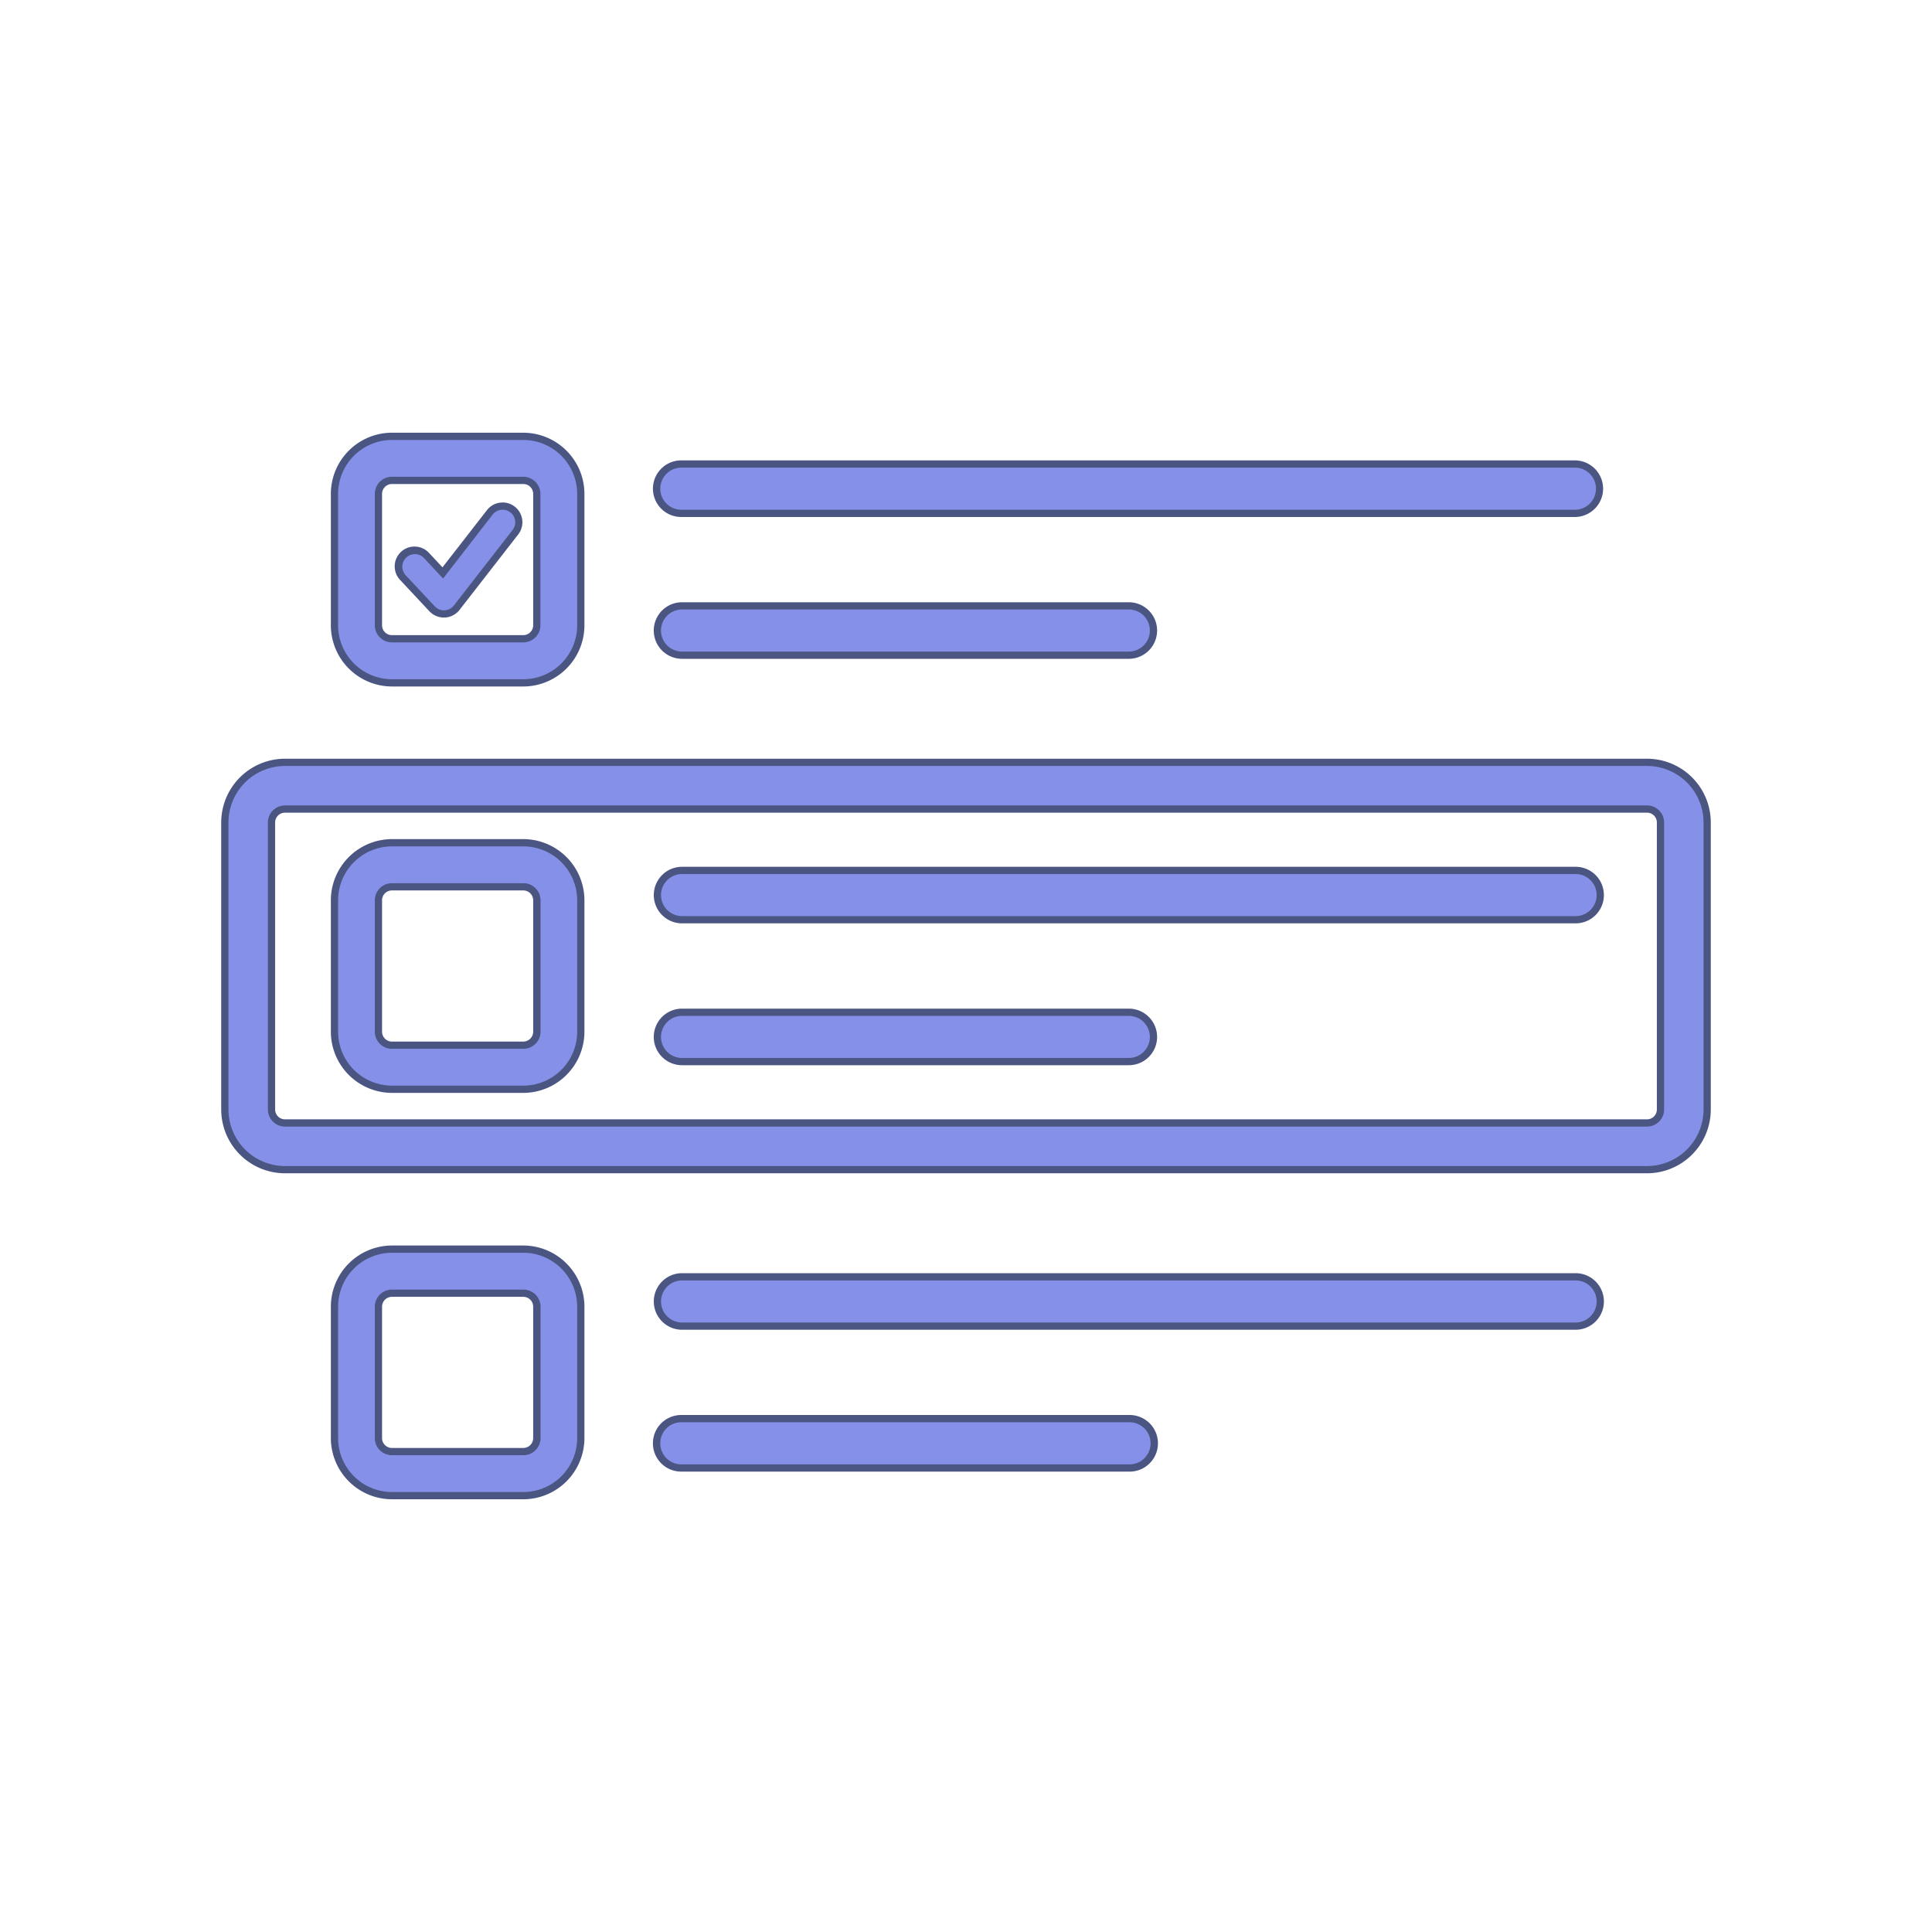 <svg id="Layer_1" data-name="Layer 1" xmlns="http://www.w3.org/2000/svg" viewBox="0 0 800 800"><defs><style>.cls-1{fill:#8591e8;}.cls-2{fill:#4b5582;}</style></defs><title>leaderboard</title><path class="cls-1" d="M118,484.33a24.93,24.93,0,0,1-24.9-24.91V340.58A24.93,24.93,0,0,1,118,315.67H682a24.93,24.93,0,0,1,24.9,24.91V459.42A24.93,24.93,0,0,1,682,484.33ZM118,335a5.58,5.58,0,0,0-5.57,5.57V459.42A5.58,5.58,0,0,0,118,465H682a5.58,5.58,0,0,0,5.57-5.57V340.58A5.58,5.58,0,0,0,682,335Z"/><path class="cls-2" d="M682,317.17a23.43,23.43,0,0,1,23.4,23.41V459.42A23.43,23.43,0,0,1,682,482.83H118a23.43,23.43,0,0,1-23.4-23.41V340.58A23.43,23.43,0,0,1,118,317.17H682M118,466.49H682a7.08,7.08,0,0,0,7.07-7.07V340.58a7.08,7.08,0,0,0-7.07-7.07H118a7.08,7.08,0,0,0-7.07,7.07V459.42a7.08,7.08,0,0,0,7.07,7.07M682,314.17H118a26.43,26.43,0,0,0-26.4,26.41V459.42A26.43,26.43,0,0,0,118,485.83H682a26.43,26.43,0,0,0,26.4-26.41V340.58A26.43,26.43,0,0,0,682,314.17ZM118,463.49a4.07,4.07,0,0,1-4.07-4.07V340.58a4.07,4.07,0,0,1,4.07-4.07H682a4.07,4.07,0,0,1,4.07,4.07V459.42a4.07,4.07,0,0,1-4.07,4.07Z"/><path class="cls-1" d="M162.29,451a23.87,23.87,0,0,1-23.84-23.84V372.8A23.87,23.87,0,0,1,162.29,349h54.39a23.87,23.87,0,0,1,23.84,23.84v54.4A23.87,23.87,0,0,1,216.68,451Zm0-83.83a5.6,5.6,0,0,0-5.59,5.59v54.4a5.6,5.6,0,0,0,5.59,5.59h54.39a5.59,5.59,0,0,0,5.59-5.59V372.8a5.59,5.59,0,0,0-5.59-5.59Z"/><path class="cls-2" d="M216.68,350.46A22.36,22.36,0,0,1,239,372.8v54.4a22.36,22.36,0,0,1-22.34,22.34H162.29A22.36,22.36,0,0,1,140,427.2V372.8a22.36,22.36,0,0,1,22.34-22.34h54.39m-54.39,83.83h54.39a7.11,7.11,0,0,0,7.1-7.09V372.8a7.11,7.11,0,0,0-7.1-7.09H162.29a7.1,7.1,0,0,0-7.09,7.09v54.4a7.1,7.1,0,0,0,7.09,7.09m54.39-86.83H162.29A25.37,25.37,0,0,0,137,372.8v54.4a25.37,25.37,0,0,0,25.34,25.34h54.39A25.37,25.37,0,0,0,242,427.2V372.8a25.37,25.37,0,0,0-25.34-25.34Zm-54.39,83.83a4.09,4.09,0,0,1-4.09-4.09V372.8a4.09,4.09,0,0,1,4.09-4.09h54.39a4.1,4.1,0,0,1,4.1,4.09v54.4a4.1,4.1,0,0,1-4.1,4.09Z"/><path class="cls-1" d="M282.42,380.84a10.21,10.21,0,1,1,0-20.42h370a10.21,10.21,0,1,1,0,20.42Z"/><path class="cls-2" d="M652.43,361.92a8.71,8.71,0,1,1,0,17.42h-370a8.71,8.71,0,1,1,0-17.42h370m0-3h-370a11.71,11.71,0,1,0,0,23.42h370a11.71,11.71,0,1,0,0-23.42Z"/><path class="cls-1" d="M282.42,439.58a10.21,10.21,0,1,1,0-20.42h185a10.21,10.21,0,1,1,0,20.42Z"/><path class="cls-2" d="M467.42,420.66a8.71,8.71,0,1,1,0,17.42h-185a8.71,8.71,0,1,1,0-17.42h185m0-3h-185a11.71,11.71,0,1,0,0,23.42h185a11.71,11.71,0,1,0,0-23.42Z"/><path class="cls-1" d="M162.29,619.32a23.87,23.87,0,0,1-23.84-23.84v-54.4a23.87,23.87,0,0,1,23.84-23.84h54.39a23.87,23.87,0,0,1,23.84,23.84v54.4a23.87,23.87,0,0,1-23.84,23.84Zm0-83.83a5.6,5.6,0,0,0-5.59,5.59v54.4a5.6,5.6,0,0,0,5.59,5.59h54.39a5.59,5.59,0,0,0,5.59-5.59v-54.4a5.59,5.59,0,0,0-5.59-5.59Z"/><path class="cls-2" d="M216.68,518.74A22.36,22.36,0,0,1,239,541.08v54.4a22.36,22.36,0,0,1-22.34,22.34H162.29A22.36,22.36,0,0,1,140,595.48v-54.4a22.36,22.36,0,0,1,22.34-22.34h54.39m-54.39,83.83h54.39a7.11,7.11,0,0,0,7.1-7.09v-54.4a7.11,7.11,0,0,0-7.1-7.09H162.29a7.1,7.1,0,0,0-7.09,7.09v54.4a7.1,7.1,0,0,0,7.09,7.09m54.39-86.83H162.29A25.37,25.37,0,0,0,137,541.08v54.4a25.37,25.37,0,0,0,25.34,25.34h54.39A25.37,25.37,0,0,0,242,595.48v-54.4a25.37,25.37,0,0,0-25.34-25.34Zm-54.39,83.83a4.09,4.09,0,0,1-4.09-4.09v-54.4a4.09,4.09,0,0,1,4.09-4.09h54.39a4.1,4.1,0,0,1,4.1,4.09v54.4a4.1,4.1,0,0,1-4.1,4.09Z"/><path class="cls-1" d="M282.42,549.12a10.21,10.21,0,1,1,0-20.42h370a10.21,10.21,0,1,1,0,20.42Z"/><path class="cls-2" d="M652.43,530.2a8.71,8.71,0,1,1,0,17.42h-370a8.71,8.71,0,1,1,0-17.42h370m0-3h-370a11.71,11.71,0,1,0,0,23.42h370a11.71,11.71,0,1,0,0-23.42Z"/><path class="cls-1" d="M282.42,607.86a10.22,10.22,0,1,1,0-20.43h185a10.22,10.22,0,1,1,0,20.43Z"/><path class="cls-2" d="M467.42,588.93a8.72,8.72,0,1,1,0,17.43h-185a8.72,8.72,0,1,1,0-17.43h185m0-3h-185a11.72,11.72,0,1,0,0,23.43h185a11.72,11.72,0,1,0,0-23.43Z"/><path class="cls-1" d="M183.83,254.23a6.75,6.75,0,0,1-4.9-2.13l-12.15-13a6.7,6.7,0,1,1,9.79-9.14l6.8,7.28,19.49-25.06a6.7,6.7,0,1,1,10.57,8.22l-24.31,31.26a6.7,6.7,0,0,1-5,2.58Z"/><path class="cls-2" d="M208.15,211.07a5.2,5.2,0,0,1,4.1,8.39l-24.32,31.26a5.15,5.15,0,0,1-3.87,2h-.23a5.22,5.22,0,0,1-3.8-1.65l-12.16-13a5.2,5.2,0,0,1,7.6-7.09l8,8.57L204,213.08a5.2,5.2,0,0,1,4.11-2m0-3h0a8.13,8.13,0,0,0-6.47,3.16l-18.42,23.68-5.6-6a8.2,8.2,0,0,0-11.58-.4,8.2,8.2,0,0,0-.4,11.59l12.16,13a8.23,8.23,0,0,0,6,2.6h.38a8.2,8.2,0,0,0,6.09-3.15l24.32-31.27a8.2,8.2,0,0,0-1.44-11.5,8.11,8.11,0,0,0-5-1.73Z"/><path class="cls-1" d="M162.29,282.76a23.87,23.87,0,0,1-23.84-23.84v-54.4a23.87,23.87,0,0,1,23.84-23.84h54.39a23.87,23.87,0,0,1,23.84,23.84v54.4a23.87,23.87,0,0,1-23.84,23.84Zm0-83.83a5.6,5.6,0,0,0-5.59,5.59v54.4a5.6,5.6,0,0,0,5.59,5.59h54.39a5.59,5.59,0,0,0,5.59-5.59v-54.4a5.59,5.59,0,0,0-5.59-5.59Z"/><path class="cls-2" d="M216.68,182.18A22.36,22.36,0,0,1,239,204.52v54.4a22.36,22.36,0,0,1-22.34,22.34H162.29A22.36,22.36,0,0,1,140,258.92v-54.4a22.36,22.36,0,0,1,22.34-22.34h54.39M162.29,266h54.39a7.11,7.11,0,0,0,7.1-7.09v-54.4a7.11,7.11,0,0,0-7.1-7.09H162.29a7.1,7.1,0,0,0-7.09,7.09v54.4a7.1,7.1,0,0,0,7.09,7.09m54.39-86.83H162.29A25.37,25.37,0,0,0,137,204.52v54.4a25.37,25.37,0,0,0,25.34,25.34h54.39A25.37,25.37,0,0,0,242,258.92v-54.4a25.37,25.37,0,0,0-25.34-25.34ZM162.29,263a4.09,4.09,0,0,1-4.09-4.09v-54.4a4.09,4.09,0,0,1,4.09-4.09h54.39a4.1,4.1,0,0,1,4.1,4.09v54.4a4.1,4.1,0,0,1-4.1,4.09Z"/><path class="cls-1" d="M282.42,212.57a10.22,10.22,0,1,1,0-20.43h370a10.22,10.22,0,0,1,0,20.43Z"/><path class="cls-2" d="M652.43,193.64a8.72,8.72,0,0,1,0,17.43h-370a8.72,8.72,0,1,1,0-17.43h370m0-3h-370a11.72,11.72,0,1,0,0,23.43h370a11.72,11.72,0,0,0,0-23.43Z"/><path class="cls-1" d="M282.42,271.3a10.21,10.21,0,1,1,0-20.42h185a10.21,10.21,0,1,1,0,20.42Z"/><path class="cls-2" d="M467.42,252.38a8.71,8.71,0,1,1,0,17.42h-185a8.71,8.71,0,1,1,0-17.42h185m0-3h-185a11.71,11.71,0,1,0,0,23.42h185a11.71,11.71,0,1,0,0-23.42Z"/></svg>